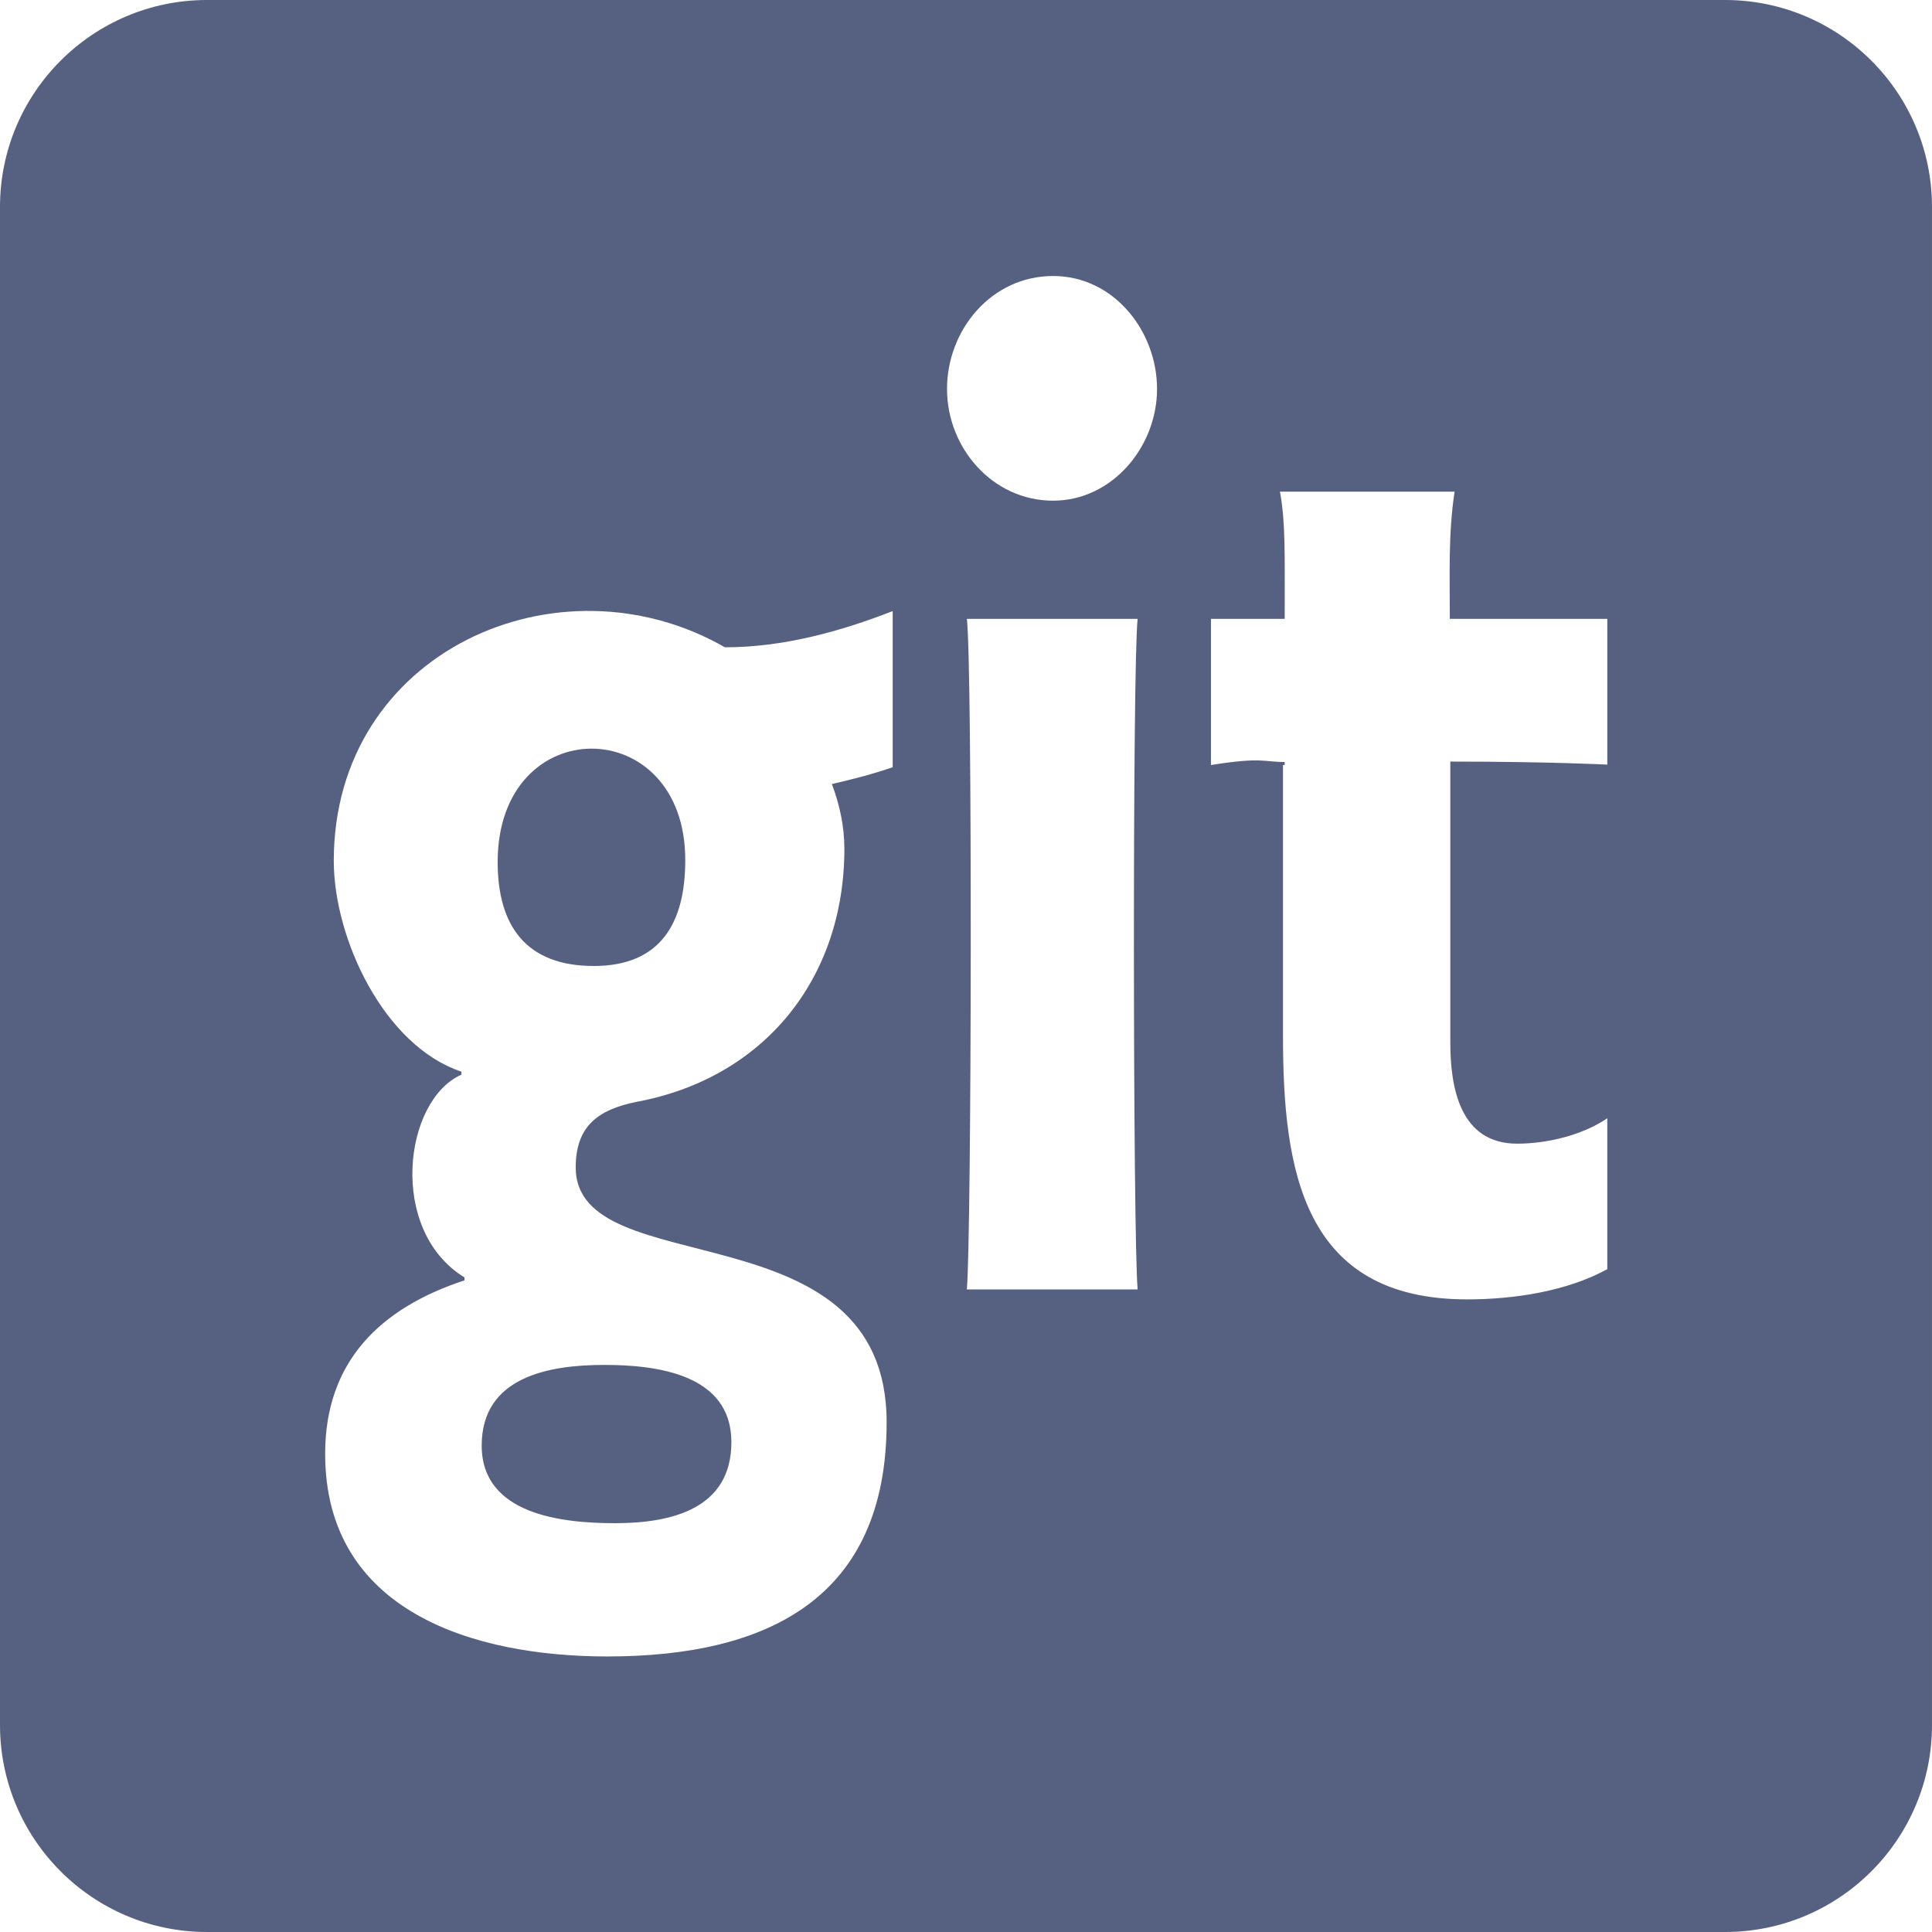<?xml version="1.0" encoding="utf-8"?>
<!-- Generator: Adobe Illustrator 16.0.0, SVG Export Plug-In . SVG Version: 6.00 Build 0)  -->
<!DOCTYPE svg PUBLIC "-//W3C//DTD SVG 1.1//EN" "http://www.w3.org/Graphics/SVG/1.1/DTD/svg11.dtd">
<svg version="1.1" id="Calque_1" xmlns="http://www.w3.org/2000/svg" xmlns:xlink="http://www.w3.org/1999/xlink" x="0px" y="0px"
	 width="139.186px" height="139.186px" viewBox="0 42.835 139.186 139.186" enable-background="new 0 42.835 139.186 139.186"
	 xml:space="preserve">
<path fill="#566181" d="M43.526,141.167c3.759,0,9.165,0.652,9.165,5.561c0,4.815-4.318,5.841-8.388,5.841
	c-3.822,0-9.601-0.621-9.601-5.593C34.703,142.006,39.581,141.167,43.526,141.167L43.526,141.167z M35.853,104.94
	c0,4.599,2.05,7.487,6.928,7.487c4.815,0,6.586-3.106,6.586-7.611C49.398,94.129,35.853,94.004,35.853,104.94z M139.185,57.748
	v109.36c0,8.232-6.679,14.913-14.912,14.913H14.913C6.679,182.021,0,175.341,0,167.108V57.748c0-8.233,6.68-14.913,14.913-14.913
	h109.36C132.507,42.835,139.185,49.515,139.185,57.748z M64.311,86.859c-3.822,1.492-7.923,2.609-12.086,2.609
	c-11.961-6.866-28.179,0.281-28.179,15.38c0,5.593,3.604,13.328,9.196,15.192v0.217c-4.163,1.834-5.312,11.216,0.218,14.603v0.217
	c-6.058,1.989-10.035,5.842-10.035,12.49c0,11.433,10.812,14.603,20.319,14.603c11.526,0,20.131-4.163,20.131-16.87
	c0-15.659-22.399-9.88-22.399-18.361c0-2.983,1.615-4.163,4.38-4.723c9.197-1.709,14.975-8.886,14.975-18.236
	c0-1.617-0.342-3.17-0.9-4.662c1.491-0.341,2.951-0.714,4.38-1.211V86.859L64.311,86.859z M81.958,87.419H69.655
	c0.403,3.292,0.342,44.304,0,48.311h12.303C81.616,131.753,81.585,90.649,81.958,87.419z M83.356,70.859
	c0-4.164-3.107-8.14-7.488-8.14c-4.442,0-7.643,3.883-7.643,8.14c0,4.225,3.263,8.046,7.643,8.046
	C80.125,78.905,83.356,75.022,83.356,70.859z M115.76,87.419h-11.31c0-3.046-0.124-6.089,0.342-9.165H92.211
	c0.404,2.267,0.342,4.224,0.342,9.165h-5.313V97.95c3.697-0.59,3.76-0.218,5.313-0.218v0.218h-0.124v19.479
	c0,9.664,1.397,19.016,13.266,19.016c3.324,0,7.146-0.56,10.098-2.176v-10.873c-1.771,1.211-4.319,1.832-6.494,1.832
	c-4.1,0-4.815-4.007-4.815-7.27V97.701c7.053,0,11.31,0.218,11.31,0.218v-10.5H115.76z"/>
</svg>
